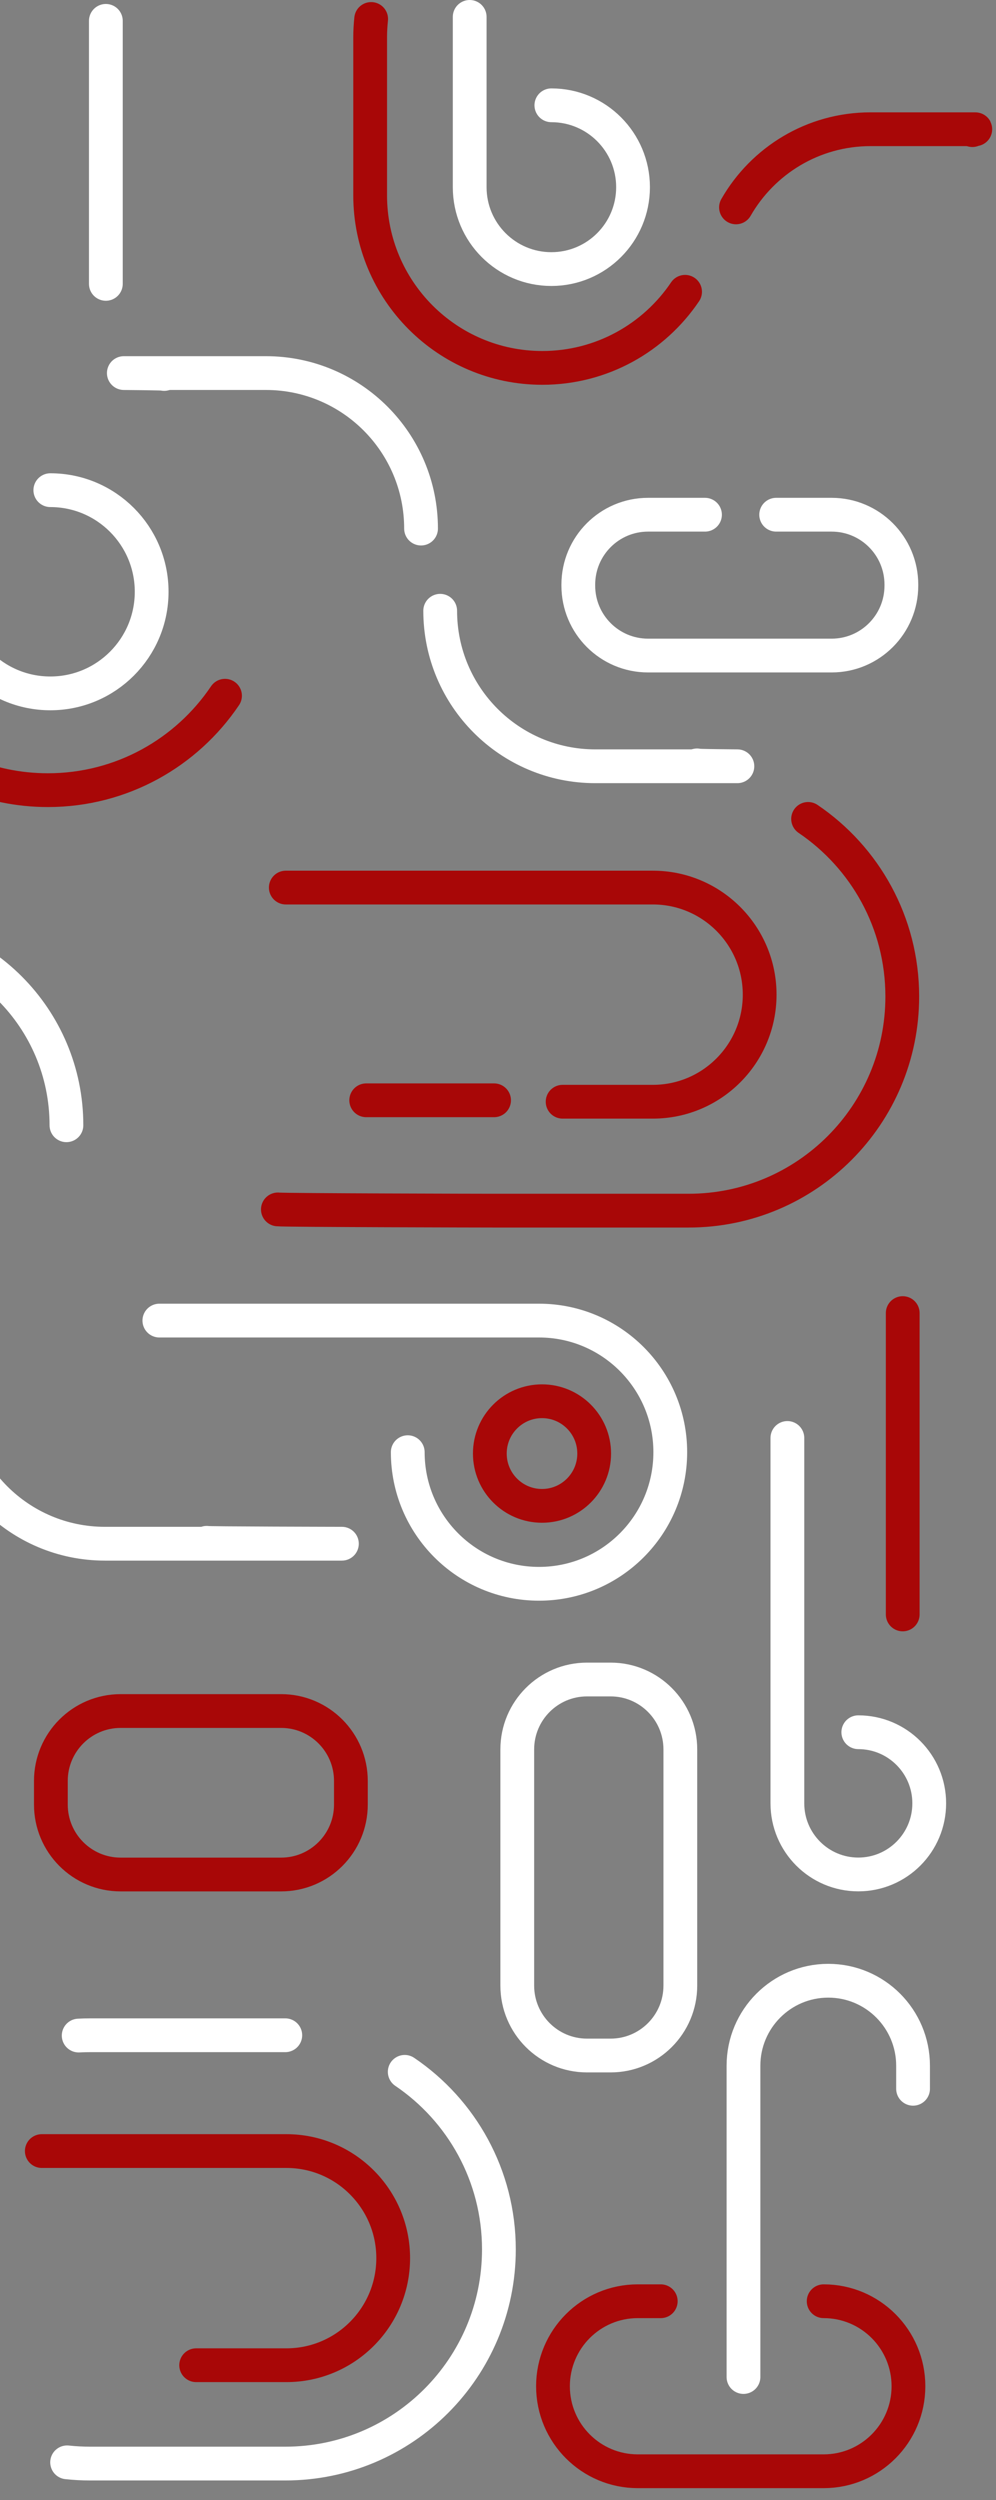 <svg width="118" height="296" viewBox="0 0 118 296" fill="none" xmlns="http://www.w3.org/2000/svg">
<rect x="0" y="0" width="118" height="296" fill="#808080" stroke="none"/>
<path d="M7.951 291.533C8.849 291.629 9.76 291.679 10.684 291.679L33.801 291.679C47.778 291.679 59.107 280.327 59.107 266.324C59.107 257.572 54.681 249.855 47.95 245.299" stroke="white" stroke-width="4" stroke-linecap="round" stroke-linejoin="round"/>
<path d="M-19.485 42.297C-19.581 43.197 -19.631 44.11 -19.631 45.035L-19.631 68.197C-19.631 82.201 -8.302 93.552 5.675 93.552C14.41 93.552 22.111 89.118 26.659 82.373" stroke="#A80707" stroke-width="4" stroke-linecap="round" stroke-linejoin="round"/>
<path d="M24.488 182.664C23.836 182.735 41.166 182.771 40.496 182.771L12.429 182.771C2.281 182.771 -5.946 174.527 -5.946 164.359" stroke="white" stroke-width="4" stroke-linecap="round" stroke-linejoin="round"/>
<path d="M82.585 90.618C81.933 90.688 87.983 90.724 87.312 90.724L70.526 90.724C60.378 90.724 52.151 82.481 52.151 72.313" stroke="white" stroke-width="4" stroke-linecap="round" stroke-linejoin="round"/>
<path d="M19.449 44.277C20.101 44.207 14.051 44.171 14.721 44.171L31.507 44.171C41.656 44.171 49.883 52.414 49.883 62.582" stroke="white" stroke-width="4" stroke-linecap="round" stroke-linejoin="round"/>
<path d="M-29.994 110.452C-29.182 110.365 -50.374 110.32 -49.54 110.32L-14.992 110.32C-2.365 110.32 7.871 120.576 7.871 133.227" stroke="white" stroke-width="4" stroke-linecap="round" stroke-linejoin="round"/>
<path d="M115.2 15.407C114.548 15.336 116.054 15.3 115.384 15.3L103.142 15.3C96.32 15.3 90.367 19.025 87.196 24.555" stroke="#A80707" stroke-width="4" stroke-linecap="round" stroke-linejoin="round"/>
<path d="M33.8 240.967L10.683 240.967C10.226 240.967 9.772 240.979 9.322 241.003" stroke="white" stroke-width="4" stroke-linecap="round" stroke-linejoin="round"/>
<path d="M23.24 280.034L33.93 280.034C40.918 280.034 46.583 274.358 46.583 267.356C46.583 260.355 40.918 254.678 33.93 254.678L4.953 254.678" stroke="#A80707" stroke-width="4" stroke-linecap="round" stroke-linejoin="round"/>
<path d="M32.921 143.191C33.819 143.287 57.549 143.337 58.472 143.337L81.59 143.337C95.566 143.337 106.896 131.985 106.896 117.982C106.896 109.23 102.47 101.513 95.738 96.957" stroke="#A80707" stroke-width="4" stroke-linecap="round" stroke-linejoin="round"/>
<path d="M66.656 130.441L77.347 130.441C84.335 130.441 90 124.765 90 117.763C90 110.762 84.335 105.086 77.347 105.086L33.859 105.086" stroke="#A80707" stroke-width="4" stroke-linecap="round" stroke-linejoin="round"/>
<path d="M80.602 207.126L80.602 235.088C80.602 239.66 76.903 243.366 72.34 243.366L69.545 243.366C64.982 243.366 61.283 239.66 61.283 235.088L61.283 207.126C61.283 202.554 64.982 198.848 69.545 198.848L72.34 198.848C76.903 198.848 80.602 202.554 80.602 207.126Z" stroke="white" stroke-width="4" stroke-linecap="round" stroke-linejoin="round"/>
<path d="M83.523 60.941L76.776 60.941C72.213 60.941 68.514 64.647 68.514 69.219L68.514 69.337C68.514 73.909 72.213 77.615 76.776 77.615L98.527 77.615C103.09 77.615 106.789 73.909 106.789 69.337L106.789 69.219C106.789 64.647 103.09 60.941 98.527 60.941L91.955 60.941" stroke="white" stroke-width="4" stroke-linecap="round" stroke-linejoin="round"/>
<path d="M14.289 221.935L33.31 221.935C37.872 221.935 41.571 218.228 41.571 213.657L41.571 210.857C41.571 206.286 37.872 202.58 33.31 202.58L14.289 202.58C9.726 202.58 6.027 206.286 6.027 210.857L6.027 213.657C6.027 218.228 9.726 221.935 14.289 221.935Z" stroke="#A80707" stroke-width="4" stroke-linecap="round" stroke-linejoin="round"/>
<path d="M5.962 58.035C12.592 58.035 17.968 63.421 17.968 70.064C17.968 76.708 12.592 82.094 5.962 82.094C-0.669 82.094 -6.044 76.708 -6.044 70.064L-6.044 8.258" stroke="white" stroke-width="4" stroke-linecap="round" stroke-linejoin="round"/>
<path d="M43.972 2.247C43.895 2.972 43.854 3.708 43.854 4.454L43.854 23.122C43.854 34.409 52.986 43.558 64.251 43.558C71.291 43.558 77.499 39.984 81.164 34.548" stroke="#A80707" stroke-width="4" stroke-linecap="round" stroke-linejoin="round"/>
<path d="M65.322 12.467C70.667 12.467 74.999 16.808 74.999 22.163C74.999 27.517 70.667 31.858 65.322 31.858C59.978 31.858 55.646 27.517 55.646 22.163L55.646 2" stroke="white" stroke-width="4" stroke-linecap="round" stroke-linejoin="round"/>
<path d="M78.282 272.458L75.559 272.458C70.011 272.458 65.514 276.964 65.514 282.523C65.514 288.082 70.011 292.588 75.559 292.588L97.583 292.588C103.131 292.588 107.628 288.082 107.628 282.523C107.628 276.964 103.131 272.458 97.583 272.458" stroke="#A80707" stroke-width="4" stroke-linecap="round" stroke-linejoin="round"/>
<path d="M108.174 247.304L108.174 244.577C108.174 239.018 103.677 234.512 98.129 234.512C92.581 234.512 88.083 239.018 88.083 244.577L88.083 281.43" stroke="white" stroke-width="4" stroke-linecap="round" stroke-linejoin="round"/>
<path d="M48.308 171.934C48.308 180.539 55.27 187.516 63.859 187.516C72.448 187.516 79.41 180.54 79.41 171.934C79.41 163.329 72.448 156.353 63.859 156.353L18.88 156.353" stroke="white" stroke-width="4" stroke-linecap="round" stroke-linejoin="round"/>
<path d="M58.032 172.095C58.032 168.675 60.799 165.902 64.213 165.902C67.627 165.902 70.395 168.675 70.395 172.095C70.395 175.516 67.627 178.289 64.213 178.289C60.799 178.289 58.032 175.516 58.032 172.095Z" stroke="#A80707" stroke-width="4" stroke-linecap="round" stroke-linejoin="round"/>
<path d="M58.535 130.271L43.386 130.271" stroke="#A80707" stroke-width="4" stroke-linecap="round" stroke-linejoin="round"/>
<path d="M12.541 33.609L12.541 2.47" stroke="white" stroke-width="4" stroke-linecap="round" stroke-linejoin="round"/>
<path d="M106.949 191.143L106.949 155.465" stroke="#A80707" stroke-width="4" stroke-linecap="round" stroke-linejoin="round"/>
<path d="M101.687 205.09C106.328 205.09 110.09 208.86 110.09 213.509C110.09 218.159 106.328 221.929 101.687 221.929C97.046 221.929 93.284 218.159 93.284 213.509L93.284 170.25" stroke="white" stroke-width="4" stroke-linecap="round" stroke-linejoin="round"/>
</svg>
